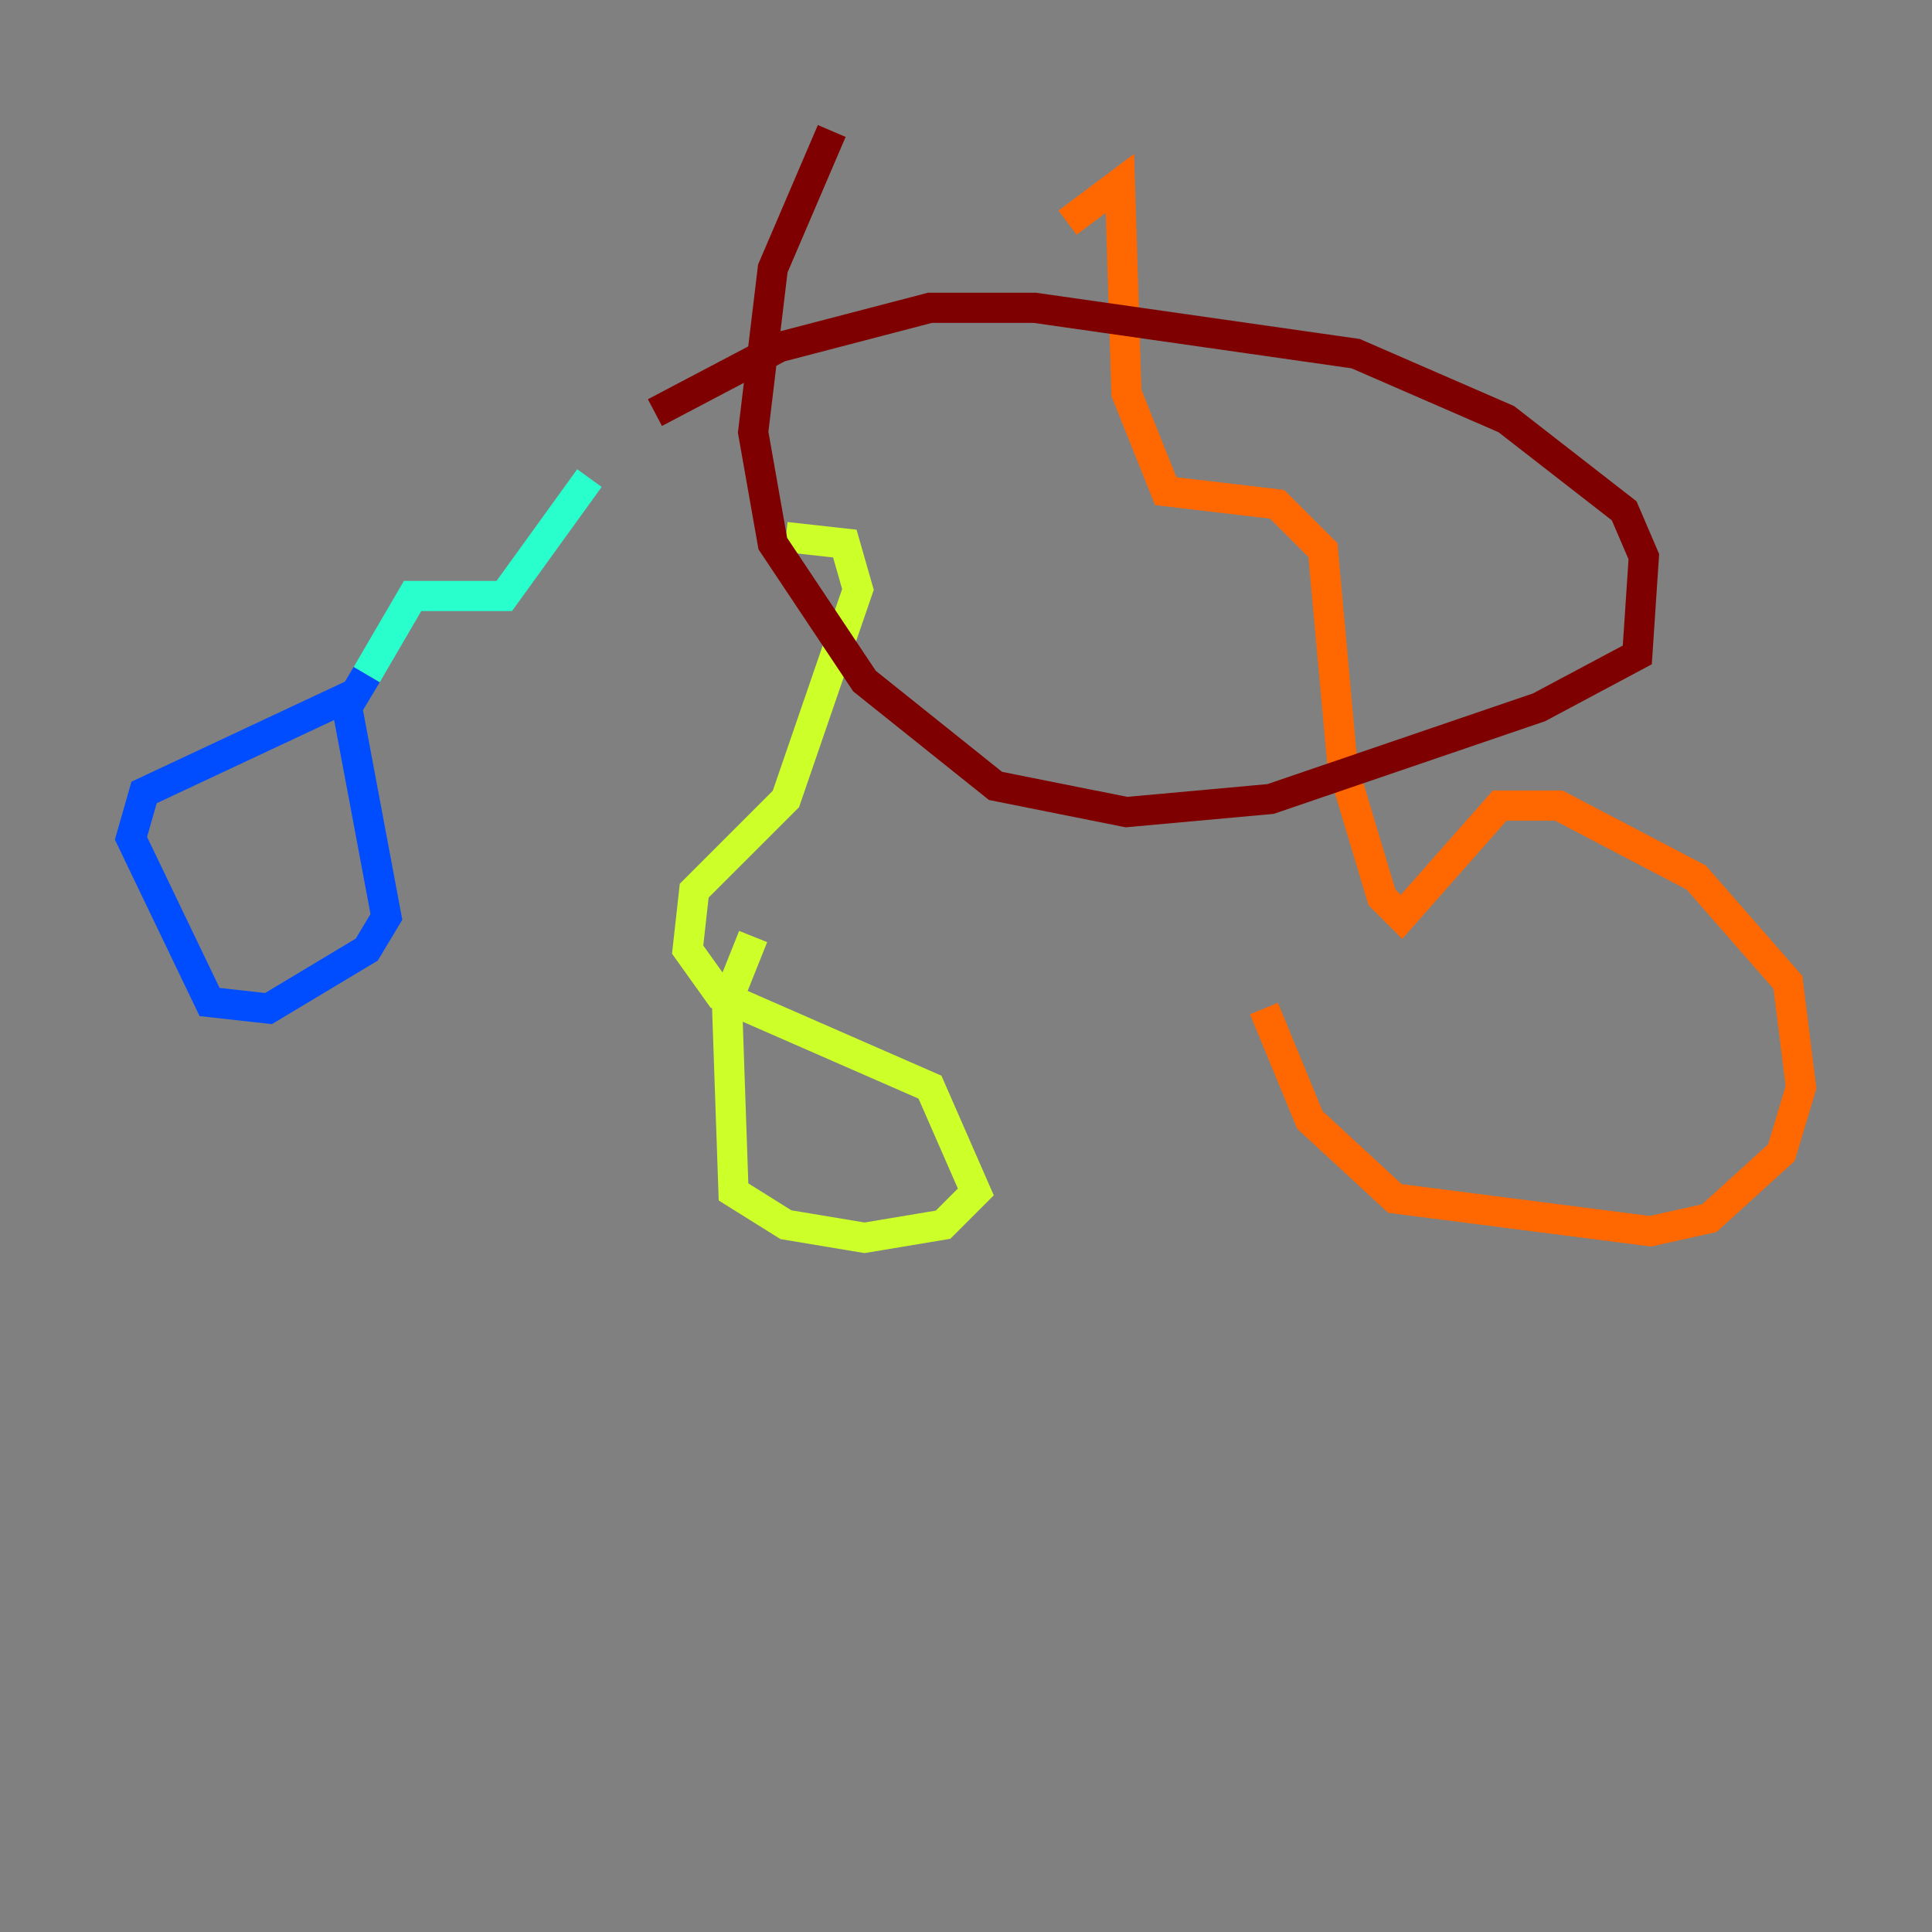 <?xml version="1.0" encoding="utf-8" ?>
<svg baseProfile="tiny" height="128" version="1.2" viewBox="0,0,128,128" width="128" xmlns="http://www.w3.org/2000/svg" xmlns:ev="http://www.w3.org/2001/xml-events" xmlns:xlink="http://www.w3.org/1999/xlink"><rect x="0" y="0" width="128" height="128" fill="#808080" stroke="none"/><defs /><polyline fill="none" points="23.43,45.993 23.43,45.993" stroke="#00007f" stroke-width="2" /><polyline fill="none" points="23.43,45.993 9.546,52.502 8.678,55.539 13.885,66.386 17.79,66.82 24.298,62.915 25.6,60.746 22.997,46.861 24.298,44.691" stroke="#004cff" stroke-width="2" /><polyline fill="none" points="24.298,44.691 27.336,39.485 33.41,39.485 39.051,31.675" stroke="#29ffcd" stroke-width="2" /><polyline fill="none" points="49.898,62.047 48.163,66.386 48.597,78.969 52.068,81.139 57.275,82.007 62.481,81.139 64.651,78.969 61.614,72.027 47.729,65.953 45.559,62.915 45.993,59.01 52.068,52.936 56.841,39.051 55.973,36.014 52.068,35.58" stroke="#cdff29" stroke-width="2" /><polyline fill="none" points="83.742,66.82 86.78,74.197 92.42,79.403 109.342,81.573 113.248,80.705 118.02,76.366 119.322,72.027 118.454,65.085 112.38,58.142 103.268,53.37 99.363,53.37 92.854,60.746 91.552,59.444 88.949,50.766 87.647,36.447 84.61,33.41 77.234,32.542 74.63,26.034 74.197,12.149 70.725,14.752" stroke="#ff6700" stroke-width="2" /><polyline fill="none" points="55.105,8.678 51.2,17.79 49.898,28.637 51.2,36.014 57.275,45.125 65.953,52.068 74.63,53.803 84.176,52.936 101.966,46.861 108.475,43.39 108.909,36.881 107.607,33.844 99.797,27.77 89.817,23.43 68.556,20.393 61.614,20.393 51.634,22.997 43.39,27.336" stroke="#7f0000" stroke-width="2" /></svg>